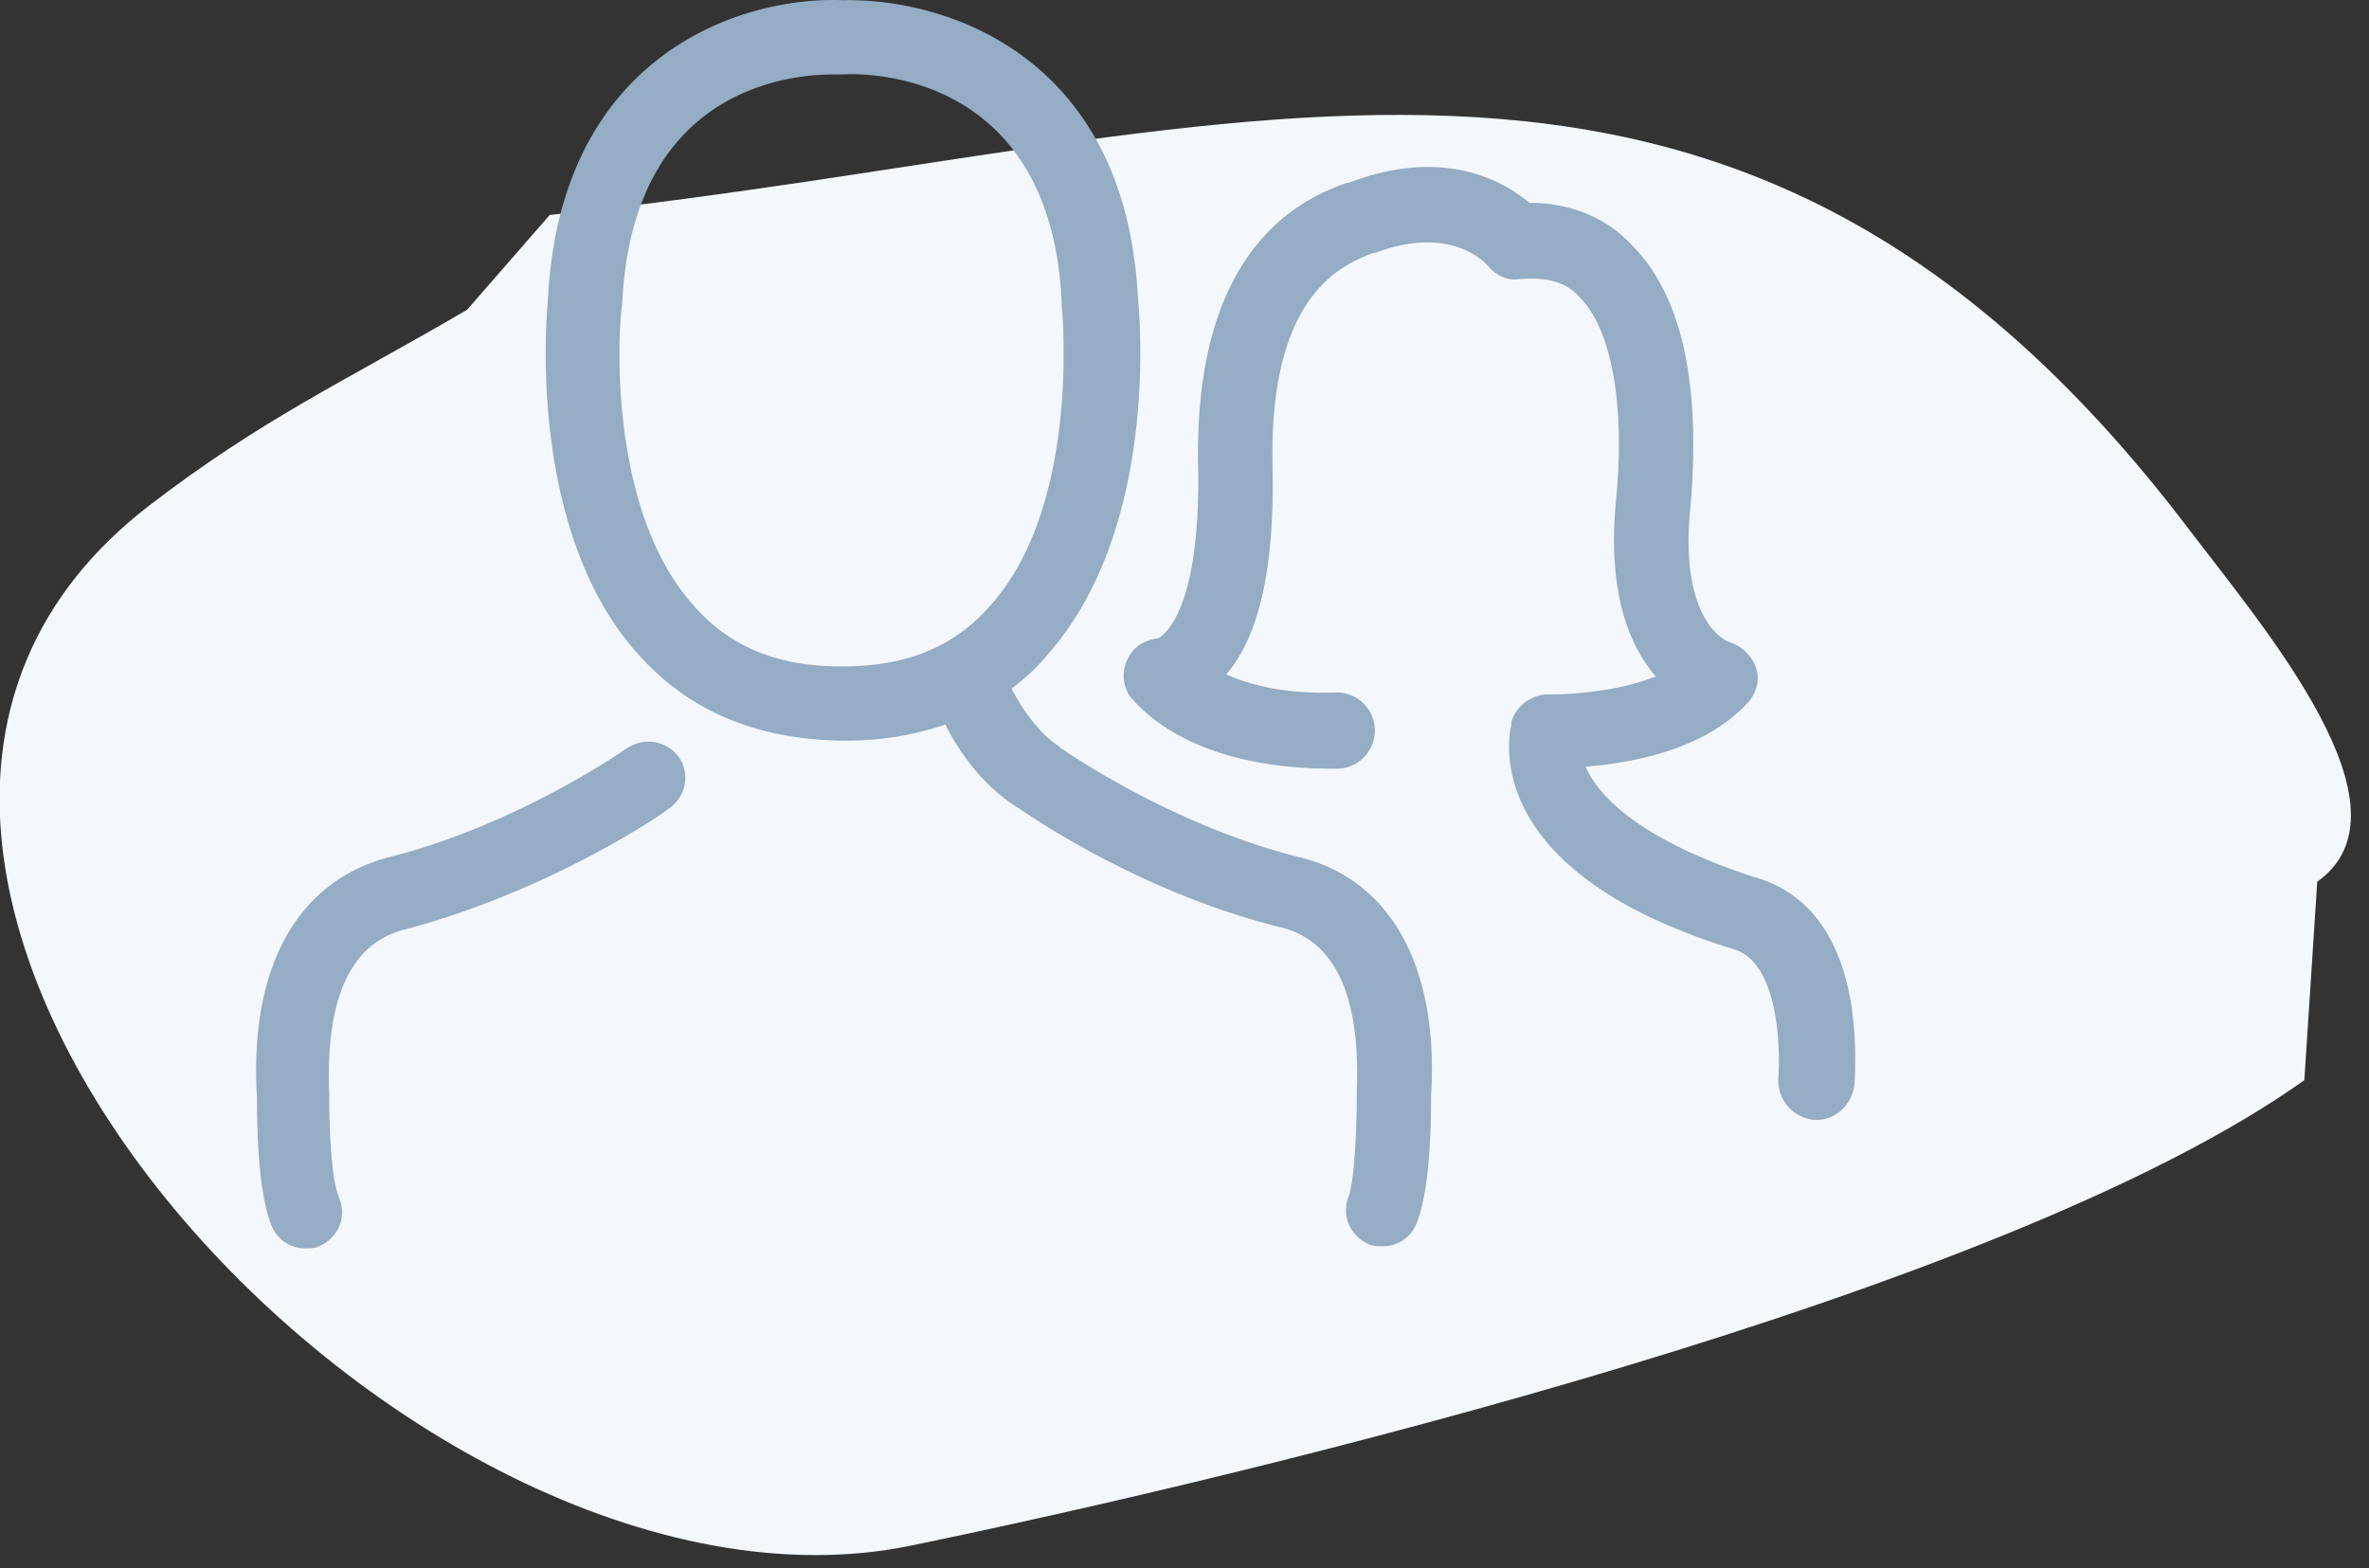 <svg xmlns="http://www.w3.org/2000/svg" width="74" height="49" viewBox="0 0 74 49">
    <rect x="0" y="0" width="74" height="49" fill="#333333" stroke="none"/>
    <g fill="none" fill-rule="nonzero">
        <path fill="#F4F7FB" d="M17.172 6.715c21.428-2.23 36.698-9.286 51.203 9.82 2.362 3.111 7.189 8.745 4.008 11.012l-.403 6.2c-9.425 6.716-32.85 12.338-43.527 14.542-15.82 3.265-38.31-21.34-23.785-32.5 3.529-2.711 6.08-3.864 9.922-6.111l2.582-2.963z"/>
        <path fill="#94ACC4" d="M40.564 26.775c-4.012-1.003-7.398-3.385-7.398-3.385s-.062 0-.062-.063c-.627-.376-1.191-1.191-1.505-1.818a6.12 6.12 0 0 0 1.129-1.066c3.448-3.887 2.883-10.47 2.82-11.096-.375-7.586-5.955-9.404-9.215-9.341-3.26-.126-8.84 1.755-9.216 9.34-.062.628-.627 7.273 2.821 11.097 1.568 1.756 3.637 2.633 6.27 2.696h.25a9.561 9.561 0 0 0 3.072-.502c.44.878 1.191 1.944 2.32 2.634.376.25 3.824 2.633 8.15 3.698 2.32.565 2.445 3.448 2.382 5.141v.125c0 .94-.063 2.57-.25 3.135-.251.627.062 1.254.626 1.505.126.062.314.062.439.062.439 0 .878-.25 1.066-.752.439-1.128.439-3.385.439-3.95.25-4.012-1.254-6.77-4.138-7.46zM26.333 20.82c-.063 0-.063 0 0 0h-.063c-2.006 0-3.51-.627-4.639-1.943-2.821-3.197-2.257-9.278-2.194-9.341v-.063c.313-6.645 5.14-7.147 6.583-7.147h.313c1.066-.062 6.52.126 6.833 7.147v.063c0 .063.627 6.144-2.194 9.341-1.128 1.316-2.633 1.943-4.639 1.943zm-5.14 2.822c.375.501.25 1.253-.314 1.63-.126.125-3.699 2.57-8.213 3.761-2.32.564-2.445 3.448-2.382 5.14v.126c0 .94.063 2.57.313 3.135.251.627-.062 1.254-.627 1.504-.125.063-.313.063-.438.063-.44 0-.878-.25-1.066-.752-.439-1.129-.439-3.386-.439-3.95-.25-4.075 1.254-6.77 4.138-7.523 4.012-1.003 7.397-3.385 7.397-3.385.565-.376 1.254-.251 1.63.25zM57.93 33.859c-.063.627-.565 1.129-1.192 1.129h-.062a1.237 1.237 0 0 1-1.129-1.254c.063-.815.063-3.636-1.379-4.075-7.774-2.382-7.084-6.457-6.959-7.022v-.062c.126-.502.627-.878 1.129-.878.627 0 2.131-.063 3.385-.564-.815-.94-1.504-2.57-1.254-5.392.314-3.072-.125-5.454-1.128-6.457-.439-.501-1.066-.627-1.88-.564-.377.063-.753-.125-1.004-.439-.125-.125-1.191-1.254-3.51-.376h-.063c-.94.376-3.26 1.254-3.135 6.708.063 3.01-.376 5.203-1.442 6.457.69.314 1.818.627 3.448.564a1.19 1.19 0 1 1 0 2.382h-.125c-4.64 0-6.144-2.068-6.332-2.256a1.164 1.164 0 0 1-.063-1.191c.188-.377.502-.565.94-.627.126-.063 1.317-.753 1.254-5.266-.188-7.147 3.448-8.526 4.64-8.965h.062c2.947-1.129 4.828-.063 5.643.627 1.253 0 2.382.438 3.197 1.316 2.006 2.006 2.069 5.642 1.818 8.338-.314 3.51 1.191 4.075 1.254 4.075.376.125.69.439.815.815.125.376 0 .815-.314 1.129-1.379 1.441-3.573 1.818-5.015 1.943.439 1.003 1.818 2.32 5.266 3.448 2.257.627 3.323 2.947 3.135 6.457z"/>
    </g>
</svg>
